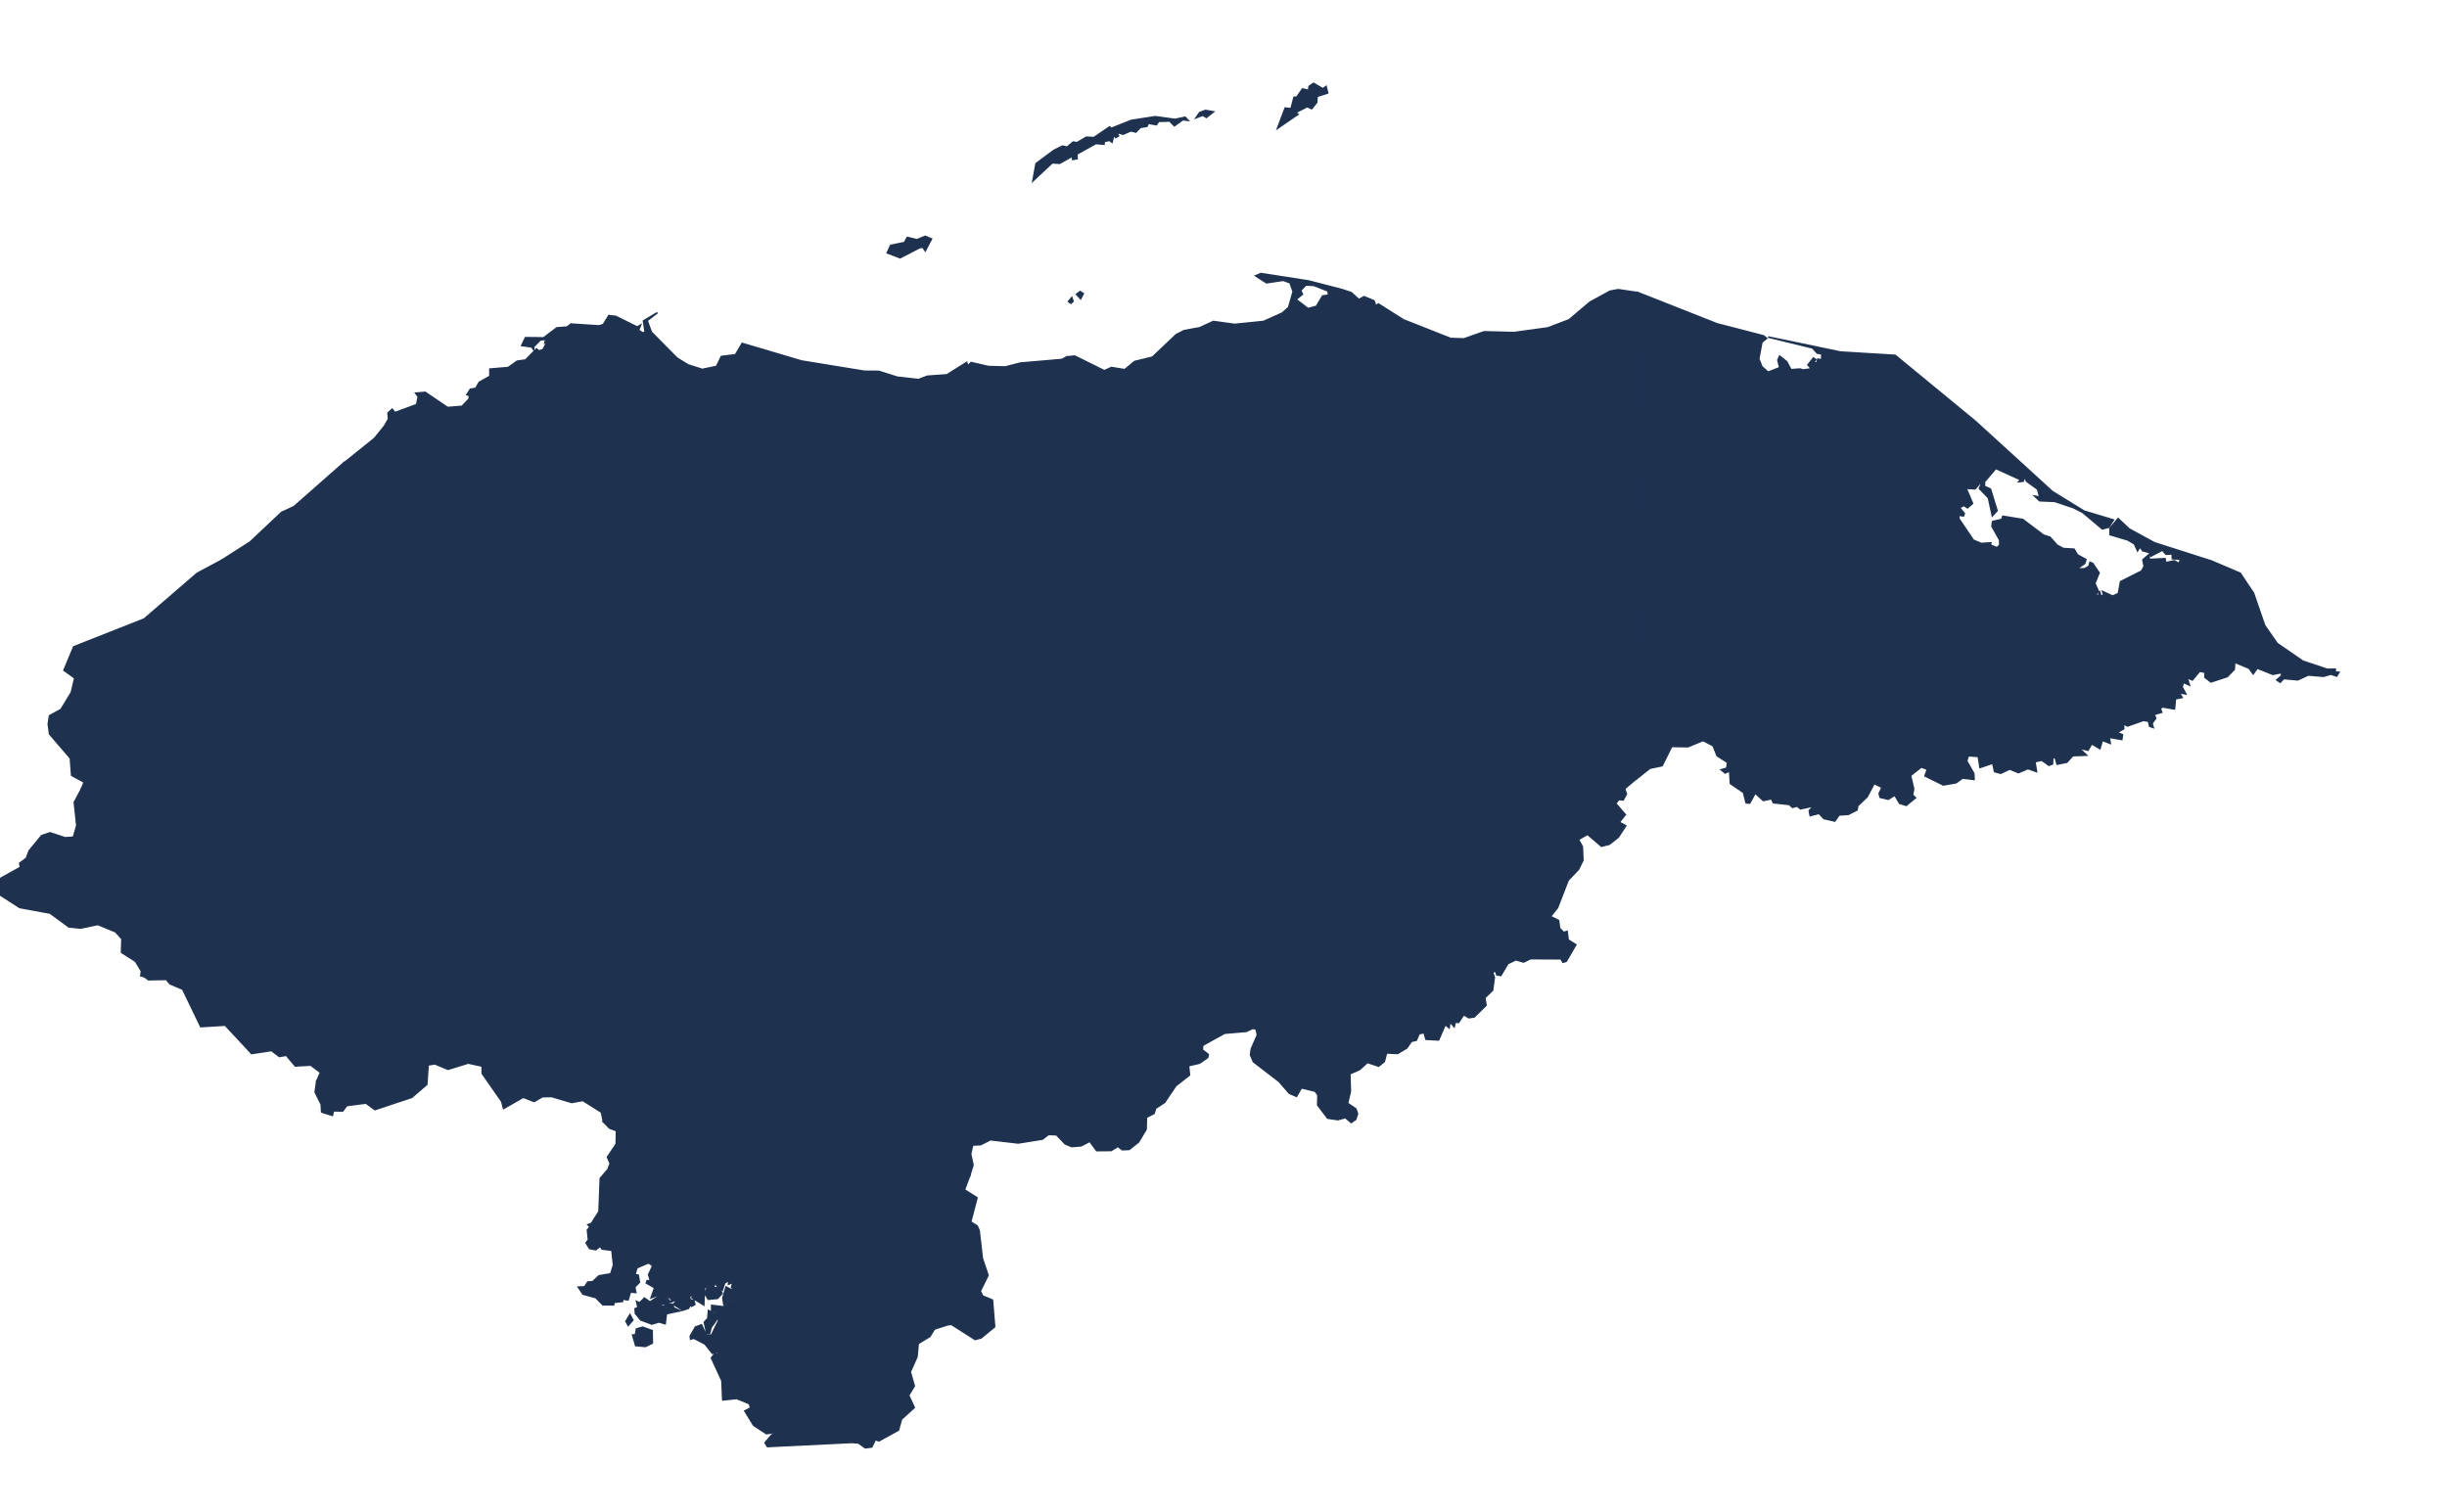 <?xml version="1.0" encoding="utf-8"?>
<!-- Generator: Adobe Illustrator 15.0.0, SVG Export Plug-In . SVG Version: 6.00 Build 0)  -->
<!DOCTYPE svg PUBLIC "-//W3C//DTD SVG 1.1//EN" "http://www.w3.org/Graphics/SVG/1.1/DTD/svg11.dtd">
<svg version="1.1" id="Layer_1" xmlns:amcharts="http://amcharts.com/ammap"
	 xmlns="http://www.w3.org/2000/svg" xmlns:xlink="http://www.w3.org/1999/xlink" x="0px" y="0px" width="742.5px" height="459px"
	 viewBox="0 81.5 742.5 459" enable-background="new 0 81.5 742.5 459" xml:space="preserve">
<defs>
	
	
		<amcharts:ammap  projection="mercator" leftLongitude="-89.35" topLatitude="16.517" bottomLatitude="12.984" rightLongitude="-83.127">
		</amcharts:ammap>
</defs>
<g>
	<path id="HN-AT" fill="#1E3250" stroke="#1E3250" stroke-width="0.5" d="M199.48,176.39l-3.14,2.39l1.3,3.54l7.76,7.85l3.39,2.09
		l4.31,1.37l4.34-0.92l1.46-3.01l4.28-0.52l2.03-3.44l17.99,5.33l19.04,3.11l4.43,0.03l5.58,1.77l6.46,0.72l2.69-1.01l5.92-0.42
		l5.99-3.76l0.35,1.08l1.01-1.05l5.23,1.21l5.16,0.13l4.56-1.18l12.58-1.08l1.55-0.82l0,0l1.27,1.9l3.64,2.33l-1,0.95l1,5.06
		l3.54,1.26l1.3,1.42l0.35,3.16l2.72,0.32l0.65,0.75l0.04,8.02l-5.68,1.64l-1.31,1.49l0,0l-5.49-1.85l-5.59,1.43l-1.43-1.28
		l-4.5,0.72l-7.51-1.99l-14.4,6.81l-4.07-0.64l-0.97-0.86l-2.15,1.58l-2.74-0.74l-0.29-2.03l-0.78-0.15l-4.36,1.4l-1.29-0.52
		l-2.34,1.73l-5.22,0.01l-1.35-0.94l-2.77,3.33l-3.83,2.33l-0.74,2.68l-2.89,1.69l-1.92,0.12l-1.67,1.88l-5.02-0.21l-2.93,4.61
		l-1.58-0.77l-2.79,0.42l-3.47-1.55l-2.69-0.14l-1.87-1.3l-2.52,0.83l-1.09-1.43l-1.93-0.52l-3.96,2.19l-1.09-1.79l-0.89,0.4
		l-0.06-0.8l-2.42-1.08l-0.21-1.72l-1.3-0.81l0.67-0.69l-0.88-0.97l0.62-3.8l-1.54-0.17l-1.19-1.54l-5.98,3.51l-1.37-1.06
		l-5.34,1.65l-5.72-0.11l-1.76-2.72l-2.73-1.98l-0.92-2.06l-0.94-9.55l-1.37-1.01l-0.25-1.41l-2.5-0.39l-2.03-1.38l-1.12-1.91
		l-2.8-0.44l-0.21-2.11l0,0l-0.08-1.11l2.17-0.65l-1.97-4.26l-1.4,1.5l0.56-1.7l-0.95-1.56l-1.24-0.06l0.52-2.62l1.62,0.38
		l-0.22-2.27l1.54,0.63l-0.21-2.52l0.67-0.52l-0.76-1.49l2.55-2.94l1.13,0.45l1.06-0.69l1-4.27l0,0l2.02,0.23l6.56,3.24l0.98-0.59
		l-0.6,1.57l1.36,0.85l0.67-0.36l-0.51-3.34L199.48,176.39z"/>
	<path id="HN-CH" fill="#1E3250" stroke="#1E3250" stroke-width="0.5" d="M215,479.24l1.9,1l0.42,1.939l-1.53,2.101l-0.51,1.93
		l-0.79,0.04l-0.76-3.49l1.05-1.1L215,479.24z M215.44,440.79l-0.73-1.76l1.66-5.21l-0.71-2.91l1.93-0.79l4.54,1.29l2.21-0.36
		l-1.48,2.75l-0.05,2.01l0.8-0.119l1.04,2.069l1.81,0.601l0.23,1.609l5.38-0.6l3.57,1.28l3.27-1.011l4.82,2.24l0,0l-1.3,6.021
		l2.72,0.189l1.77,2.5l0.09,3.44l1.82,1.649l6.67-0.67l-0.42,2.36l0.89,2.28l2.6,1.47l0.3-1l1.59,1.01l1.78-2.14l2.84-0.37
		l0.12-1.771l1.86-1.39l0.37-2.72l1.52-1.181l1.89-0.04l3.77-3.6l1.07-2.12l0.14-3.02l0.78,1.25l4.03-0.65l0.37,0.97l3.9-1.859
		l1.28-1.71l2.26-0.11l1.53,0.88l1.74-3.37l0.51,0.641l2.02-0.511l0,0l-1.63,4.271l3.83,2.42l-1.92,7.34l1.96,1.21l0.61,1.391
		l0.96,8.439l1.74,5.15l-2.37,4.8l0.75,1.5l2.96,1.24l0.66,8.08l-4.1,3.369l-1.8,0.48l-7.18-4.58l-1.09,0.1l-4.08,1.311l-1.4,2.25
		l-3.54,2.15l-0.36,4.01l-2.05,4.609l1.22,4.28l-1.71,2.84l1.7,3.7l-3.89,3.54l-0.9,3.29l-5.92,3.27l-1.09-0.399l-1.09,2.25
		l-1.97,0.25l-2.04-1.46l-2.12-0.16l-25.51,1.25l-0.7-1.14l2.03-2.391l2.47-1.03l-4.09,0.65l-3.9-2.55l-2.66-4.33l4.34-2.29
		l-2.72,0.87l-0.25-0.81l-3.86-1.58l-4.21,0.449l-0.25-5.819l-3.17-6.891l0.95-1.26l1.08,0.101l-0.13-0.74l-1.65,0.45l-2.22-2.811
		l-3.42-1.78l-0.95,0.29l-0.09-0.899l1.55-2.721l1.81-0.68l1.55,3.271l1.52-0.16l2.09-4.24l1.36,0.65l0.63-0.71l-0.78,0.34
		l-1.63-0.971l-0.47-2.09l-1.14-0.42v-1.58l3.74,0.45l1.65-2.01l2.35,0.16l0.76-2.4l0,0l0.57-1.25l2.61-0.609l1.53-4.181l-2.92-4.35
		l0.64-4.87l-4.51-2.78l-1.88-4.99l-1.42-0.55l1.82-5.29l-4.68-2.66L215.44,440.79z"/>
	<path id="HN-CL" fill="#1E3250" stroke="#1E3250" stroke-width="0.5" d="M382.61,164.53l14.51,2.26l10.11,2.62l2.789,0.92
		l2.311,2.1l1.55-0.88l3.01,1.24l0.57,1.54l0.79-0.56l7.6,4.81l14.32,5.66l3.99,0.13l6.18-2.16l9.061,0.23l10.26-1.41l6.46-2.46
		l6.34-5.37l6.08-3.31l2.47-0.46l5.82,0.85l0,0l0.01,107.99l0,0L485.4,265.13l-15.631-3.88l-16.13-22.29l-16.029-5.87l-9.49-9.1
		l-12.44-6.19l-2.89,1.81l-1.351-0.26l-2.039-1.99l-2.511,1.02l-0.02,2.37l-2.87,1.06l-2.561,3.24l-3.14-0.64l-0.59-0.88l-2.21,0.19
		l-0.9,0.95l0.56,2.34l-4.75,4.71l-1.87,0.31l-2.02,2.28l-0.43,1.89l-4.85,2.7l-1.4-0.23l-0.81,1.4l-1.38,0.27l-1.07-1.24l-4.1-0.46
		l-0.49,1.43l-1.33-0.57l-2.67,1.99l-2.78,0.53l-1.83-0.39l-7.54-4.63l0,0l0.09-3.5l-1.05-1.32l1.47-1.31l-0.58-1.47l0.85-3.28
		l-1.34-2.52l0.93-0.75l-2.51,0.19l-0.16,1.08l-3.22-2.17l-4.76-0.95l-8.38,1.39l-4.32-3.55l-2.52-0.75l0,0l1.31-1.49l5.69-1.63
		l-0.04-8.02l-0.65-0.75l-2.72-0.32l-0.34-3.16l-1.3-1.42l-3.54-1.26l-1-5.06l1-0.95l-3.64-2.33l-1.27-1.9l0,0l2.25-0.23l9,4.45
		l2.15-0.98l4.05,0.66l3.01-2.49l5.39-1.31l7.22-6.84l2.38-1.21l4.78-0.88l4.09-1.9l6.49,0.89l8.74-0.89l5.7-2.55l4.43-3.93
		l3.39,2.59l2.57-0.72l1.84-3.11l1.87-0.29l-0.221-1.28l-4.37-1.7l-2.369-0.1l-1.581,1.64l0.54,1.15l-3.94,3.27l1.15-4.05
		l-0.95-2.69l-2.06-0.75l-5.1,0.75l-3.26-2.1L382.61,164.53z"/>
	<path id="HN-CM" fill="#1E3250" stroke="#1E3250" stroke-width="0.5" d="M183.32,284.94l4.37,0.14l3.5-1.53l2.29,0.67l1.48-0.51
		l1.74,1.48l1.19-1.55l2.79-0.44l-0.53-1.44h1.68l1.14-1.6l2.22-0.44l3.74,3.78l0.19,3.81l0.84,1.48l2.09,0.68l-0.23,1.03l1.39-0.07
		l-0.17,2.97l1.19,1.18l-0.64,1.02l0.84,2.31l2.6,0.63l2.54-0.54l3.03-3.33l1.93-0.38l1.69,1.22l3.41-0.19l1.6,2.06l1.19-1.47
		l1.44-0.05l1.46,2.19l5.15,2.22l0.17,0.71l0,0l-0.79,0.88l1.5,1.15l-0.19,1.46l-3.7,0.35l-1.97,2.44l-0.28,1.55l1.8,2.891
		l0.25,3.55l-0.81,3.36l-1.31,0.149l-0.33,2.11l0.59,0.83l-2.69,0.88l0.16,0.65l-1.68,1.229h-1.24l0.32,1.83l-1.59-0.59l0.43,2.59
		l-1.33,4.53l-2.4,0.06l-0.92-1.18l-4.51-0.16l-0.21,5.3l-6.86,6.32l1.82,5.34l1.59,0.3l2.72,2.33l1.49,0.061l-0.01,2.14l-1.83,1.2
		l2.61,0.43l1.29,1.86l-2.26,6.14l-3.92,1.32l-3.31,5.189l1.12,2.891l5.5,2.729l-1.28,0.73l0.44,1.43l-4.84,1.63l-1.67,3.9
		l-7.22,4.77l-4.24-0.74l-1.1,0.58l-3.06,3.74l0.02,2.65l0,0l-3.82,0.02l-3.91,4.521l-0.48-2.25l0.72-1.91l-1.15-2.58l-1.78,1.14
		l-2.59-4.239l-5.06-0.78l-0.01-1.79l1.76-1.11l-1.95-3.12l-4.02-1.149l-0.9-2.63l1.68-1.41l0.14,0.649l3.81-1.72l0.59,1.021
		l3.59-0.28l0.67-1.09l3.78-0.59l2.02-1.761l1.33,0.88l0.63-1.09l0.64,0.391l0.26-0.62l0.51,0.75l1.25-0.7l-0.31-1.29l0.77,0.29
		l0.91-0.89l-1.09-2.271l0.96-1.05l-1.13-0.48l0.3-2.979l-1.46-2.351l0.25-1.3L187.7,363l-5.71-2.66l-3.02-0.2l-0.77-2.12
		l-4.83-0.26l-2.04-3.75l0,0l0.98-0.779l-0.49-1.771l-4.28-5.45l-1.38-0.74l-0.33-3.68l-4.39-1.42l-2.06-7.91l-2.68-0.06l-1.03-1.19
		l-6.01-1.66l-2.16,0.341l-1.82-2.87l0,0l2.64-2.29l-3.39-4.23l4.3-4.79l2.32-0.96l3.72-3.89l0,0l1.5-0.061l9.62-6.919l4.46-3.87
		l1.31-2.1l1.64-0.08l1.47-1.45l0.58,0.42l1.13-2.14l1.6,0.46l0.64-1.98l3.28-1l1.65-2.95l-1.11-1.79L183.32,284.94z"/>
	<path id="HN-CP" fill="#1E3250" stroke="#1E3250" stroke-width="0.5" d="M67.27,251.52l6.27,6.62l-1.27,3.12l3.67,2.85l1.3,2.93
		l3.6,1.71l-1.36,0.9l-0.53,3.73l2.25,2.24l0.82,2.98l-2.1,0.85l-2.18,2.28l-0.59,5.59l-2.55,5.61l1.56,3.55l4.67-0.93l0.75,0.49
		l-0.33,0.83l0,0l0.72,2.32l-1.23,1.92l0.71,2.07l-1.13-0.09l0.04,2.47l-1.97,1.28l-1.28,5.641l1.53,1.01l0.97,3.1l-0.55,0.93
		l1.31,1.69l-0.06,1.23l-3.17-0.591l-1.15,1.25l-4.77,0.54l-6.51-1.46l-1.22,1.91l2.79,5.91l2.48,1l2.27,3.74l-2.83,1.979
		l-2.23,5.19l0,0l-4.19,1.97l-2.3-0.18l0.79,3.89l-2.44,0.66L57,344.48l-4.67-0.86l-2.35-2.7l0.36-1.82l-2.17-0.67l0.66-0.39
		l0.61-3.71l-8.46-7.021l-1.78-6.8l-6.37-0.31l-1.87-1.2l-6.23,1.92l0,0l0.82-2.06l-3.79-2.061l-0.39-5.189l-6.31-7.36l-0.4-3.02
		l0.38-2.51l3.49-1.91l3.14-5.18l1.03-4.36l-3.28-2.37l2.97-7.1l21.36-8.42l16.08-13.88L67.27,251.52z"/>
	<path id="HN-CR" fill="#1E3250" stroke="#1E3250" stroke-width="0.5" d="M184.76,177.27l-1,4.27l-1.06,0.69l-1.13-0.45l-2.55,2.94
		l0.76,1.49l-0.67,0.52l0.21,2.52l-1.53-0.63l0.22,2.27l-1.61-0.38l-0.52,2.63l1.24,0.06l0.95,1.56l-0.56,1.7l1.4-1.5l1.97,4.26
		l-2.16,0.65l0.08,1.11l0,0l-0.99,1.38l-2.19-1.69l-0.45,2.22l-2.24,0.88l-1.38,1.71l3.53-0.6v0.85l-1.96,0.48l-0.36,2.53l0.99,0.57
		l1.42-1.29l-0.3,2.46l1.2,0.66l2.6-0.28l0.05,2.41l1.1,1.13l-0.07,2.05l-2.04,0.04l1.11,3l-2.34-1.49l-1.14,0.33l0.73,2.3
		l-1.86,1.41l1.07,3.35l-1.97-1.09l-0.81,0.31l0.55,1.45l-0.95,1.8l1.44,1.04l-0.49,1.79l1.88,0.79l0.2,1.7l-1.68,2.19L172.3,233
		l-3.25,0.62l4.46,2.62l0.55,3.33l-2.12,0.03l-0.98,3.33l-3.36,2.98l1.59,0.88L169,247.6l-1.94-0.97l-1.08,2.62l-2.48-0.04l1.19,2.2
		l-1.81,0.09l-0.52,1.2l1.85,0.72l-0.16,1.35l-2.37,0.27l-0.37,2.49l0.35,2.02l1.52-1.01l-0.06,5.01l2.8,1.14l3.49-0.28l0.75,1.52
		l1.25,0.49l0.13,1.58l2.92-0.25l0.7,1.1l1.32-0.64l0.74,0.94l-0.28,1.15l1.87,0.32l1.28-0.81l4.1,3.53l-0.73,1.18l0.69,2
		l-1.29,1.18l-0.49,3.1l1.74,3.41l-0.72,0.76l0,0l0,0l0,0l-0.28,2.26l1.1,1.79l-1.65,2.95l-3.27,1l-0.64,1.98l-1.6-0.46l-1.13,2.14
		l-0.58-0.42l-1.46,1.46l-1.65,0.08l-1.31,2.1l-4.45,3.87l-9.62,6.919l-1.5,0.061l0,0l-1.31-3.351l1.04-6.12l-1.17-0.96l-2.24-0.16
		l0.66-0.86l-0.96-1.3l0.21-1.06l-1.07,0.45l1.3-2.81l-3.58,1.01l3.51-16.16l-1.56-1.77l-5.06-1.27l-4.05-4.7l4.29-5.09l2.04-4.53
		l-4.57-0.59l-1.09-3.69l-1.55-1.83l-0.84-12.79l-1.82-0.75l-1.98,0.69l-2.45-1.54l-0.97-1.58l-4.22-1.33l-1.47-3.67l0.69-6.57
		l-22.56-6.51l0,0l9.07-7.31l2.98-3.67l1.28-2.2l-0.15-1.85l1.24-1.14l0.85,1.04l6.59-2.43l0.5-2.42l-0.77-1.05l2.86-0.25l6.81,4.61
		l4.37-0.36l2.19-2.29v-1.08l-0.7-0.2l1.05-1.63l1.62-0.26l1.08-1.86l3.23-1.8v-2.19l5.54-0.46l2.69-1.93l2.57-0.36l3.33-3.37
		l0.76,0.62l1.24-0.42l1.43-2.72l-0.85,0.59l0.25-0.98l-1.65,0.13l-1.99,2l-0.1,0.93l-0.53-0.79l-3.04-0.42l1.14-2.36l5.48,0.07
		l4.02-3.04l3.1-0.23l1.17-0.92l8.62,0.56l1.24-0.43L184.76,177.27z"/>
	<path id="HN-EP" fill="#1E3250" stroke="#1E3250" stroke-width="0.5" d="M299.2,354.37l4.85,1.47l1.53,1.25l0.98-1.229l2.08,0.17
		l1.81,1.79l0.69,2.21l1.25-0.931l8.52,1.9l2.4,3.2l4.23,0.38l1.88,2.11l0.82,2.939l11.24,0.46l9.23-6.189l4.77-1.341l6.24-0.439
		l3.99,9.39l8.35,2.23l0.13-1.99l0.9-0.76l3.51,0.85l4.84,10.08l4.48,1.09l2.57,3.91l1.43,0.89h2.62l1.72-4.56l4.12-1.94l3.04,2.141
		l2.12,0.45l2.72-4.16l2.29,1.37l3.4-0.75l4.95,1.699l0.83-0.04l1.06-1.899l1.96,2.72l1.94,0.851l1.96,3.399l-1.23,2.42l0.3,1.49
		l4.061,2.21l0.819,1.98l0,0l-0.85,1.989l-1.48,0.33l-1.439,2.04l-2.771,1.65l-3.35-0.17l-0.68,2.63l-1.71,1.38l-3.42-1.13
		l-2.351,2.16l-2.97,1.31l0.15,5.29l-0.841,3.67l2.511,1.71l0.5,1.48l-0.551,1.68l-1.35,0.93l-1.76-1.489l-2.311,0.63l-3.08-0.46
		l-3-3.971l0.08-3.029l-0.85-1.181l-4.18-1.029l-1.5,2.59l-2.17-0.931l-3.14-3.609l-7.74-5.95l-0.89-2.08l0.25-1.8l1.85-4.24
		l-0.42-1.859l-1.06-0.15l-1.88,0.9l-6.62,0.569l-6.62,3.67l-0.16,1.4l1.82,1.399l-0.18,0.891l-2.42,1.71l-3.39,0.8l0.29,2.83
		l-4.14,3.24l-3.41,5.05l-2.7,1.78l-0.5,1.58l-2.31,1.159l-0.1,3.671l-2.29,3.829l-2.83,2.261l-2.11,0.08l-1.32-1.011l-2.03,1.25
		l-4.42,0.04l-2.09-2.819l-2.61,1.35l-2.86,0.24l-1.99-0.83l-2.62-2.75l-2.43-0.09l-1.86,1.41l-7.36,1.17l-8.4-0.99l-2.99,1.5
		l-2.43,0.13l-0.61,2.71l0.72,3.39l-1.01,3.2l0,0l-2.02,0.51l-0.52-0.63l-1.73,3.36l-1.53-0.87l-2.26,0.11l-1.28,1.71l-3.9,1.859
		l-0.37-0.97l-4.03,0.65l-0.78-1.25l-0.15,3.02l-1.07,2.12l-3.77,3.59l-1.89,0.04l-1.51,1.181l-0.37,2.72l-1.85,1.39l-0.13,1.771
		l-2.83,0.37l-1.78,2.149l-1.59-1.02l-0.3,1.01l-2.6-1.47l-0.89-2.28l0.42-2.36l-6.68,0.67L247,454.03l-0.1-3.44l-1.76-2.5
		l-2.72-0.189l1.3-6.021l0,0l3.1-2.07l6.99,3.671l-0.83-2.131l1.81-3.13l1.71-1.109l-3.29-4.79l0.09-5.28l0.79-0.19l-0.04-1.01
		l1.79,0.38l2.98,3.16l4.91,0.47l2.22-1.619l2.26-3.851l0.63-3.07l-0.6-1.39l0.9-3.13l-1.18-2.771l1.78-2.689l-1.09-3.42l0.53-0.49
		l4.06,1.89l3.9-4.329l-0.56-1.32l0.99-0.07l0.03-5.77l-4-1.48l-0.28-2.55l-2.64-1.72l-1.96-2.95l1.53-2.021l6.83,1.4l1.88-3.47
		l-3.69-1.65l0.59-1.29l2.65-1.79l-0.5-1.09l0.69-0.58l0.01-2.12l4-3.319l2.09-3.641l1.51,0.03l-0.25-4.63L299.2,354.37z"/>
	<path id="HN-FM" fill="#1E3250" stroke="#1E3250" stroke-width="0.5" d="M240.64,300.98l1.71,0.69l0.7-1.62l-0.32-1.94l-1.96-0.48
		l0.39-1.44l-1.21-2.05l3.9-3.47l-0.2-4.61l1.49-1.8l3.94-0.46l0.46-0.69l3,0.14l3.18,1.87l6.15-1.2l4.66,1.06l0,0l2.98,4.75
		l3.43,0.86l0.42,1.48l3.33,1.6l-0.98,0.47l-2.61,4.44l0.46,3.1l1.63,0.99l1.31,3.07l-0.27,3.39l2.18,1.15l-1.09,3.399l2.63,2.84
		l2.85,8.95l3.66,3.351l2.71,0.01l0.84,1.979l3.14,1.921l1,2.319l1.85,1.12l-0.94,5.44l0.81,2.5l1.43,0.409l-0.43,3.07l2.63,5.37
		l-0.3,1.41l0,0l-13.14,10.58l0.25,4.63l-1.51-0.03l-2.09,3.641l-4,3.319l-0.01,2.12l-0.69,0.58l0.5,1.09l-2.65,1.79l-0.59,1.29
		l3.69,1.65l-1.88,3.47l-6.83-1.4l-1.53,2.021l1.96,2.95l2.64,1.72l0.28,2.55l4,1.48l-0.03,5.77l-0.99,0.07l0.56,1.32l-3.9,4.329
		l-4.06-1.89l-0.53,0.49l1.09,3.42l-1.78,2.689l1.18,2.771l-0.9,3.13l0.6,1.39l-0.63,3.07l-2.26,3.851l-2.22,1.619l-4.91-0.47
		l-2.98-3.16l-1.79-0.38l0.04,1.01l-0.79,0.19l-0.09,5.28l3.29,4.79l-1.71,1.109l-1.81,3.13l0.83,2.131l-6.99-3.671l-3.1,2.07l0,0
		l-4.82-2.24l-3.27,1.011l-3.57-1.28l-5.38,0.6l-0.22-1.609l-1.81-0.601l-1.05-2.08l-0.8,0.12l0.06-2.01l1.47-2.75l-2.2,0.37
		l-4.54-1.29l-1.93,0.79l0.71,2.91l-1.66,5.21l0.73,1.76l0,0l-6.76-2.49l-3.21-3.149l-4.52,0.449l-5.21-3.109l-2.36,0.49l0.52-9.79
		l0,0l3.02-4.62l-0.11-2.11l1.51-1.09l1.04-7.49l-0.64-0.939l0.6-1.131l-1.44-2.149l-1.14-9.88l0,0l-0.02-2.65l3.06-3.74l1.1-0.58
		l4.24,0.74l7.22-4.77l1.67-3.9l4.84-1.63l-0.44-1.43l1.28-0.73l-5.5-2.729l-1.12-2.891l3.31-5.189l3.92-1.32l2.26-6.14l-1.29-1.86
		l-2.61-0.43l1.83-1.2l0.01-2.14l-1.49-0.061l-2.72-2.33l-1.59-0.3l-1.82-5.34l6.86-6.32l0.21-5.3l4.51,0.16l0.92,1.18l2.4-0.06
		l1.33-4.53l-0.43-2.59l1.59,0.59l-0.32-1.83h1.24l1.68-1.229l-0.16-0.65l2.69-0.88l-0.59-0.83l0.33-2.11l1.31-0.149l0.81-3.36
		l-0.25-3.55l-1.8-2.891l0.28-1.55l1.97-2.44l3.7-0.35l0.19-1.46l-1.5-1.15L240.64,300.98z"/>
	<path id="HN-GD" fill="#1E3250" stroke="#1E3250" stroke-width="0.5" d="M601.13,228.66l2.811,1.26l2.029,6.56l-1.42,1.54
		l-1.17-5.42l-2.76-2.87L601.13,228.66z M496.9,170.27l24.109,9.52l14.16,3.67l0.86,0.72l-1.431,1.15l-0.949,5.07l0.949,2.39
		l1.9,1.67l3.55-1.37l-0.569-2.32l0.539-1.18l2.12,1.7l1.271,2.42l2.76-0.2l0.98,0.29l2.5-0.36l-1.04-1.21l1.649-2.06l0.7,0.49
		l-0.82,0.95h1.17l0.32-1.11l1.11,0.26l0.1-1.86l-1.43-0.26l-1.43-1.57l-13.49-3.3l21.979,4.58l16.601,1.01l24.39,20.08l23.28,21.24
		l9.63,5.94l8.899,2.68l-1.42,2.19l-1.93,0.51l-5.92-4.99l-2.88-1.47l-5.61-1.89l-4.62-0.2l-1.46-1.37l1.521,0.29l-0.66-2.42
		l-3.42-2.48l-0.44-1.5l-0.54,1.54l-1.27,0.16l0.51-0.59l-7.54-3.43l-3.42,4.02l-0.03,1.21l-1.359-0.75l-1.46,1.7l-2.76-0.16
		l1.96,4.61L597,235.59l-1.11-0.72l-1.3,0.72l1.431,1.73l-0.221,0.72l-1.52-0.16l0.13,1.11l4.37,6.46l2.41,1.01l2.88-0.2l-0.13,0.65
		l1.96,0.82l0.89-0.72v-1.6l-2.34-4.18l0.189-1.44l2.79-0.65l0.32-0.95l6.021,0.98l6.27,4.73l2,0.65l2.15,2.42l1.899,1.01l3.261,0.2
		l0.979,1.7l2.6,1.44l-0.35,1.14l-2.439,1.7l2.38-0.03l1.33-0.75l0.35-1.21l0.79,0.33l1.93,2.84l-1.3,3.2l1.17,2.58l-0.76,0.59
		l0.439,1.04l0.67-1.44l0.28,0.98l0.95-0.06l-0.35-1.21l3.04,1.4l1.739-0.78l0.67-3.62l6.37-3.2l0.79-1.44l-0.38-1.99l1.87-1.63
		l0.03,1.53l4.779-0.23l0.221,1.21l2.63-0.56l1.49,0.88l0.35-1.44l-2.44-0.1l-0.06-1.47l-1.87,0.1l-1.11-1.24l-3.449,1.8l-0.28-1.01
		l-2.25-0.62l-0.79-1.17l-0.76,1.18l-0.95-2.09l-2.061-1.21l-5.319-1.57v-1.96l2.439-2.87l3.36,3.14l7.67,4.18l17.36,5.55
		l8.649,3.69l4.021,6.04l3.39,9.82l3.8,5.45l7.761,5.35l7.409,2.48l2.44-0.03v0.91l1.11,0.03l-0.66,1.14l-1.761-0.6l-2.22,0.65
		l-4.66-0.38l-3.159,1.46l-4.261-0.38l-1.08,1.13l-1.01-0.71l1.51-1.32l-0.18-0.89l-2.54,0.5l-4.74-1.89l-1.229,1.73l-1.24-1.69
		l-4.37-1.81l-0.16,2.19l-2.119,2.17l-4.931,1.61l-1.81-1.4l0.03-1.52l-1.641-0.34l-2.239,2.66l-1.591-0.71l0.69,2.26l-1.82-0.81
		l-0.39,1.41l1.109,2.08l-1.96-0.35l0.841,1.43l-2.021,0.42l-0.28,3.06l-3.74-0.63l-0.56,0.63l0.44,1.01l-2.351,0.69l0.53,1.15
		l-1.13,1.54l0.35,1.24l-1.05-0.38l-0.34-1.52l-1.55-0.26l-4.83,1.7l-1.271-0.66l0.11,1.51l-2.03,1.16l1.64,0.67l-0.21,1.42
		l-3.83-0.66l0.341,1.84l-2.41-0.91l-0.73,2.5l-2.489-1.46l-1.131,1.95l-2.779-0.69l2.3,2.19l-4.12,0.16l-1.82,1.979l-2.939,0.59
		l-0.521-1.88l-0.819-0.239l-0.08,2.06l-1.061,0.4l-2.17-1.54l-2.11,0.47l0.5,2.979l-2.59-0.909l-2.899,1.229l-2.63-1.09
		l-2.721,1.28l-1.87-0.49l-0.55-2.57l-3.859,1.311l-0.54-3.351l-3.021-0.229l-0.53,1.59l2.171,3.82l0.079,1.79l-3.47-0.421
		l-1.99,1.431l-3.85,0.67l-5.54-2.74l0.72-2l-1.859-0.71l-3.29,2.6l0.95,4.04l-0.351,1.87l0.9,0.84l-2.78,2.29l-2-0.619l-1.47-2.49
		l-1.98,1.25l-2.46-0.58l-0.3-1.15l0.9-1.859l-2.45-1.181l-2.12,4.04l-2.88,2.75l-0.18,1.23l-2.641,1.34l-2.81,0.19l-1.3,1.84
		l-3.301-0.76l-1.47-1.57l-2.67,0.68l-0.28-1.5l1.41-1.439l-4.1,0.88l-1-0.84l-1.43,0.39l-0.961-0.88l-4.83-0.521l-0.55-1.21
		l-2.52,0.53l-2.44-2.25l-1.689,3.05l-1.051-0.09l-0.819-3.16l-3.94-2.68l-0.25-3.87l-1.359,0.66l-1.19-0.95l1.7-0.5l0.21-1.76
		l-3.16-2.03l-1.2-3.02l-3.06-1.62l-4.601,1.899l-4.939-0.08l-2.91,5.841l-3.71,0.779l-3.93,3.12l0,0l0.22-39.46l0,0L496.9,170.3
		l0,0V170.27z"/>
	<path id="HN-IN" fill="#1E3250" stroke="#1E3250" stroke-width="0.5" d="M145.68,326.82l1.82,2.87l2.16-0.341l6.01,1.66l1.03,1.19
		l2.68,0.06l2.06,7.91l4.39,1.42l0.33,3.68l1.38,0.74l4.28,5.45l0.49,1.771l-0.98,0.779l0,0l-6.88,5.37l-4.73-0.85l0.27,1.859
		l-0.94,0.931l1.36,2.87l-0.32,1.869l-2.11,0.75l-0.86,3.32l-2.77,0.99l-0.73,3.7l-4.59-0.11l-1.69,0.88l-5.05,4.03l-0.08,2.14
		l-1.44,2.28l-4.27,1.69l-2.85,2.34l-4.71,6.319l-1.41-0.18l0.88,2.01l2.68,1.95l-1.19,6.51l0,0l-0.42,5.931l-4.52,3.89l-11.2,3.74
		l-2.7-1.99l-5.85,0.75l-1.24,1.66l-2.78-0.061l-0.35,1.391l-3.22-1.021l-0.13-2.29l-1.85-3.739l0.49-3.351l0,0l1.25-0.1l-0.1-1.33
		l0.78,0.21l0.47-1.3l1.3-0.521l-0.4-1.51l1.33-0.33l0.67-1.49l2.02-0.18l0.78-0.97l6.22-2.351l2.23-1.68l1.57-2.48l2.48-0.21
		l-0.34-2.25l1.96-1.5l-0.81-3.21l0.44-2.439l-1.05-0.931l1.03-5.8l-1.42-1.59l-5.94-0.36l-4.09-2.09l-0.3-1.47l1.61-2.78
		l-1.84-9.18l-1.12-0.55l-2.08,0.439l-5.11-4.949l0.53-0.54l-0.34-5.37l5.25-2.59l2.36,0.68l5.7-0.34l3.99-3.271l-0.26-3.02
		l2.81-4.28l-0.72-6.12l-2.03-3.8l0.46-0.32l0,0l10.55,1.03l2.42-1.12l8.22-0.45l6.72,1.761L145.68,326.82z"/>
	<path id="HN-IB" fill="#1E3250" stroke="#1E3250" stroke-width="0.5" d="M325.21,171.84l0.38,1.08l-0.63,0.59l-0.73-0.52
		L325.21,171.84z M327.74,170l0.95,0.62l-0.79,1.51l-1.24-1.31L327.74,170z M280.73,153.23l1.9,0.79l-1.87,3.57l-0.82-1.15
		l-0.98,0.26l-5.83,3.01l-3.9-1.47l1.04-2.26l4.18-0.85l0.86-1.57l2.92,0.72L280.73,153.23z M350.55,116.93l5.99,0.82l3.07-0.66
		l0.86,0.92l-1.55-0.2l-2.57,1.84l-1.42-1.44l-3.36,0.1l-0.7,1.02l-2.44-0.43l-0.41,0.92l-2,0.33l-1.36,1.41l-1.55-0.36l-2.34,1.02
		l-1.93-0.56l0.54,1.08l-0.82,0.49l-0.63-0.72l-0.51,2.13l-0.76-0.56l-1.62,0.33l-0.06,0.85l-2.44-0.23l-5.8,3.22l0.06,1.41
		l-1.3,0.23l-0.09-1.02l-3.86,2.17l-2.28-0.13l-5.83,5.45l0.95-5.21l5.45-4.03l2.53-1.25l1.43,0.3l1.84-1.54l1.14,0.2l2.85-1.67
		l2.31,0.1l4.75-3.22l0.51,0.43l6.02-2.4L350.55,116.93z M365.79,115.02l2.38,0.43l-2.12,1.67l-1.08-0.69l-2,0.79l1.04-1.54
		L365.79,115.02z M398.57,106.81l2.819,1.64l0.98-0.69l0.479,1.94l-3.229,1.05l-0.101,1.81l-1.52,1.9l-1.36-0.62l-3.52,1.81
		l0.7,0.53l-6.15,4.23l2.31-6.1l1.77,0.2l0.92-3.48l0.82-0.03l1.74-2.49l1.87,0.43l0.131-1.21L398.57,106.81z"/>
	<path id="HN-LP" fill="#1E3250" stroke="#1E3250" stroke-width="0.5" d="M171.33,354.01l2.04,3.75l4.83,0.26l0.77,2.12l3.02,0.2
		l5.71,2.66l5.95-2.99l-0.25,1.3l1.46,2.351l-0.3,2.979l1.13,0.48l-0.96,1.05l1.09,2.271l-0.91,0.89l-0.77-0.29l0.31,1.29l-1.25,0.7
		l-0.51-0.75l-0.26,0.62l-0.64-0.391l-0.63,1.09l-1.33-0.88l-2.02,1.761l-3.78,0.59l-0.67,1.09l-3.59,0.28l-0.59-1.021l-3.81,1.72
		l-0.14-0.649l-1.68,1.41l0.9,2.63l4.02,1.149l1.95,3.12l-1.76,1.11l0.01,1.79l5.06,0.78l2.59,4.239l1.78-1.14l1.15,2.58l-0.72,1.91
		l0.48,2.25l3.91-4.521l3.82-0.02l0,0l1.14,9.88l1.44,2.149l-0.6,1.131l0.64,0.939l-1.04,7.49l-1.51,1.09l0.11,2.11l-3.02,4.62l0,0
		l-2.68-0.011l-2.66-2.34l-5.47,1.04l0,0l-0.58-2.85l-5.65-3.57l-3.38,0.61l-6.11-1.801l-2.77,0.051l-2.52,1.449l-3.31-1.289
		l-5.96,3.409l-0.55-2.109l-5.91-8.48l-0.04-2.26l-4.23-0.93l-6.14,1.899l-3.99-1.67l-2.05,0.34l0,0l1.19-6.51l-2.68-1.95
		l-0.88-2.01l1.41,0.18l4.71-6.319l2.85-2.34l4.27-1.69l1.44-2.28l0.08-2.14l5.05-4.03l1.69-0.88l4.59,0.11l0.73-3.7l2.77-0.99
		l0.86-3.32l2.11-0.75l0.32-1.869l-1.36-2.87l0.94-0.931l-0.27-1.859l4.73,0.85L171.33,354.01z"/>
	<path id="HN-LE" fill="#1E3250" stroke="#1E3250" stroke-width="0.5" d="M81.25,296.87l2.75,0.18l1.15-1.09l0.27-2.25l6.14,1.52
		l2.56,7.28l4.95,7.11l2.05-0.79l1.67-3.99l1.39-0.72l2.86,1l0.89,1.57l3.74-0.15l1.74,1.64l-2.88,6.221l1.86,3.979l2.12,1.76
		l4.24-1.729l-0.36,5.729l-2.97,3.58l0,0l-0.46,0.32l2.03,3.8l0.72,6.12l-2.81,4.28l0.26,3.02l-3.99,3.271l-5.7,0.34l-2.36-0.68
		l-5.25,2.59l0.34,5.37l-0.53,0.54l5.11,4.949l2.08-0.439l1.12,0.55l1.84,9.18l-1.61,2.78l0.3,1.47l4.09,2.09l5.94,0.36l1.42,1.59
		l-1.03,5.8l1.05,0.931l-0.44,2.439l0.81,3.21l-1.96,1.5l0.34,2.25l-2.48,0.21l-1.57,2.48l-2.23,1.68l-6.22,2.351l-0.78,0.97
		l-2.02,0.18l-0.67,1.49l-1.33,0.33l0.4,1.51l-1.3,0.521l-0.47,1.3l-0.78-0.21l0.1,1.33l-1.25,0.1l0,0l1.14-2.63l-3.01-2.24
		l-4.65,0.271l-2.75-3.25l-2.1,0.37l-2.39-1.82l-6.02,0.93l-8.03-8.62l-7.41,0.45l-5.47-11.359l-3.85-1.631l-1.14-1.34l-5.44,0.101
		l-1.18-0.92l0,0l-0.26-4.19l0.79-1.65l-1.7-3.359l2.92-1.38l1.05-3.34l4.43-0.521l2.38-1.11l1.15-2.05l0.07-4.069l2.18,0.359
		l0.28,1.04l2.14,1.5l3.49-0.08l-2.21-2.109l0.72-2.87l2.69,1.64l6.72-3.07l-0.27-1.729l0.73-0.53l-0.17-1.64l1.92-4.431l0.25-2.689
		l-1.03-1.05l-3.32,0.359l-2.81-1.02l0,0l2.23-5.19l2.83-1.979L68.76,329l-2.48-1l-2.79-5.91l1.22-1.91l6.51,1.46l4.77-0.54
		l1.15-1.25l3.17,0.591l0.06-1.23l-1.31-1.69l0.55-0.93l-0.97-3.1l-1.53-1.01l1.28-5.641l1.97-1.28l-0.04-2.47l1.13,0.09l-0.71-2.07
		l1.23-1.92L81.25,296.87z"/>
	<path id="HN-OC" fill="#1E3250" stroke="#1E3250" stroke-width="0.5" d="M24.73,320.92l6.23-1.92l1.87,1.2l6.37,0.31l1.78,6.8
		l8.46,7.021l-0.61,3.71l-0.66,0.39l2.17,0.67l-0.36,1.82l2.35,2.7l4.67,0.86l0.83,1.77l2.44-0.66l-0.79-3.89l2.3,0.18l4.19-1.97
		l0,0l2.81,1.02l3.32-0.359l1.03,1.05l-0.25,2.689l-1.92,4.431l0.17,1.64l-0.73,0.53l0.27,1.729l-6.72,3.07l-2.69-1.64l-0.72,2.87
		l2.21,2.109l-3.49,0.08l-2.14-1.5l-0.28-1.04l-2.18-0.359l-0.07,4.069l-1.15,2.05l-2.38,1.11l-4.43,0.521l-1.05,3.34l-2.92,1.38
		l1.7,3.359l-0.79,1.65l0.26,4.19l0,0l-1.08-0.25l0.18-1.46l-1.81-2.971l-4.23-2.7l0.12-4.109l-1.94-2.141l-5.37-2.22l-5.22,1.09
		l-3.59-0.37l-5.69-4.18L5.99,356.9l-5.87-3.78l0.14-5.08l5.95-3.32L6,343.48l2.01-1.5l0.83-2.24l3.78-4.601l2.57-0.88l4.55,1.5
		l2.54-0.16l1.04-3.54l-0.76-7.069L24.73,320.92z"/>
	<path id="HN-OL" fill="#1E3250" stroke="#1E3250" stroke-width="0.5" d="M355.79,237.01l7.54,4.63l1.83,0.39l2.78-0.53l2.67-1.99
		l1.33,0.57l0.49-1.42l4.1,0.46l1.07,1.23l1.38-0.27l0.81-1.4l1.41,0.23l4.85-2.69l0.43-1.9l2.03-2.28l1.86-0.31l4.76-4.71
		l-0.56-2.33l0.9-0.95l2.209-0.2l0.59,0.89l3.141,0.63l2.56-3.24l2.86-1.06l0.02-2.36l2.511-1.02l2.05,1.99l1.35,0.26l2.891-1.81
		l12.449,6.19l9.49,9.1l16.03,5.86l16.14,22.29l15.63,3.88l11.44,13.14l0,0l-0.21,39.47l0,0l-3.68,3.12l0.55,1.59l-0.971,1.8
		l-1.31-0.13l-0.979,1.2l2.93,3.4l-1.83,2.34l1.95,1.05l-2.271,3.47l-2.71,2.12l-2.37,0.59l-4.22-3.62l-2.78,1.59l1.19,2.16
		l0.18,4.15l-1.33,2.729l-3.149,3.311l-3.24,8.36l-2.14,2.67l2.46,1.199l0.3,2.351l1.25,1.3l1.05-0.31l0.32,2.579l2.33,1.45
		l-2.931,5.021l-0.97,0.279l-0.58-1.05l-9.27-0.04l-2.08,1.011l-2.36-0.681l-2.43,1.17l-2.141,3.601l-1.189-0.181l-0.311-1.109
		l-1.029,0.24l0.55,1.64l-0.521,3.89l-2.359,2.28l0.359,2.32l-3.58,3.51l-1.64,0.22l-1.52-0.92l-1.58,2.37l-0.99-0.14l-0.34,1.42
		l-1.271-1.471l-0.26,1.801l-1.17-0.98l-2.03,4.68l-3.81-0.21l-0.561-1.989l-1.54,0.29l0,0l-0.819-1.98L425.72,391l-0.3-1.49
		l1.23-2.42l-1.96-3.399l-1.94-0.851l-1.96-2.72l-1.06,1.899l-0.83,0.04l-4.95-1.699l-3.4,0.75l-2.29-1.37l-2.72,4.16l-2.12-0.45
		l-3.04-2.141l-4.12,1.94l-1.72,4.56h-2.62l-1.43-0.89l-2.57-3.91l-4.48-1.09l-4.84-10.08l-3.51-0.85l-0.9,0.76l-0.13,1.99
		l-8.35-2.23l-3.99-9.39l-6.24,0.439l-4.77,1.341l-9.23,6.189l-11.24-0.46l-0.82-2.939l-1.88-2.11l-4.23-0.38l-2.4-3.2l-8.52-1.9
		l-1.25,0.931l-0.69-2.21l-1.81-1.79l-2.08-0.17l-0.98,1.229l-1.53-1.25l-4.85-1.47l0,0l0.3-1.41l-2.63-5.37l0.43-3.07l-1.43-0.409
		l-0.81-2.5l0.94-5.44l-1.85-1.12l-1-2.319l-3.14-1.921l-0.84-1.979l-2.71-0.01l-3.66-3.351l-2.85-8.95l-2.63-2.84l1.09-3.399
		l-2.18-1.15l0.27-3.39l-1.31-3.07l-1.63-0.99l-0.46-3.1l2.61-4.44l0.98-0.47l-3.33-1.6l-0.42-1.48l-3.43-0.86l-2.98-4.75l0,0
		l2.47-3.31l5.1,0.27l0.62-3.27l4.27-1.53l0.17-4.59l1.86-1.73l0.26-1.05l-0.72-0.37l1.07-1.66l-1.56-8.39l0.41-1.98l5.2-2.69
		l0.33-1.68l2.67,0.86l2.04-2.18l1.58,0.89l0.93,2.14l5.9,0.62l4.08-2.2l0.14-1.08l1.63-1.27l0.27-3.9l1.79-0.61l1.64,0.61
		l2.07-1.83l5.4-2.01l3.4-2.56l1.88,0.56l2.65-1.29l0.19-1.14l4.14,1.09l1.42,3.04l2.31,0.1l2.23,5.36l1.21,0.19l14.3-7.43
		L355.79,237.01z"/>
	<path id="HN-SB" fill="#1E3250" stroke="#1E3250" stroke-width="0.5" d="M104.5,221.81l22.56,6.52l-0.69,6.57l1.47,3.67l4.21,1.34
		l0.97,1.58l2.45,1.54l1.98-0.69l1.82,0.75l0.84,12.79l1.55,1.83l1.09,3.69l4.57,0.59l-2.05,4.53l-4.29,5.09l4.05,4.7l5.06,1.27
		l1.56,1.77l-3.51,16.15l3.58-1.01l-1.3,2.81l1.07-0.45l-0.21,1.06l0.96,1.3l-0.66,0.86l2.24,0.16l1.18,0.96l-1.04,6.12l1.31,3.351
		l0,0l-3.72,3.89l-2.32,0.96l-4.3,4.79l3.39,4.23l-2.64,2.29l0,0l-2.35,2.12l-6.72-1.761l-8.22,0.45l-2.42,1.12l-10.55-1.03l0,0
		l2.97-3.58l0.36-5.729l-4.24,1.729l-2.12-1.76l-1.86-3.979l2.88-6.221l-1.74-1.64l-3.74,0.15l-0.89-1.57l-2.86-1l-1.39,0.72
		l-1.67,3.99l-2.05,0.79l-4.95-7.11l-2.56-7.28l-6.14-1.52l-0.27,2.25L84,297.05l-2.75-0.18l0,0l0.33-0.83l-0.75-0.49l-4.67,0.93
		l-1.56-3.55l2.55-5.61l0.59-5.59l2.18-2.28l2.1-0.85l-0.82-2.98l-2.25-2.24l0.53-3.73l1.36-0.9l-3.6-1.71l-1.3-2.93l-3.67-2.85
		l1.27-3.12l-6.27-6.62l0,0l8.67-5.55l9.51-8.96l3.79-1.76L104.5,221.81z"/>
	<path id="HN-VA" fill="#1E3250" stroke="#1E3250" stroke-width="0.5" d="M194.98,484.29l2.88,1.03l0.07,3.76l-2.06,1.03
		l-2.98-0.261l-0.91-3.199l0.84-0.03l0.32-1.78L194.98,484.29z M191.15,480.5l0.86,1.62l-1.39,1.59l-0.67-1.229L191.15,480.5z
		 M202.25,477.28l1.76,0.08l0.47,1.1l1.84,0.84l-3.77,0.811l0.1-1.62l-1.09-0.721L202.25,477.28z M199.96,474.84l2.5,0.5l0.56,0.92
		l1.05,0.29l-3.8,0.91l2.07,1.46l-0.52,4.3l-1.87-0.55l-2.15,0.65l-3.39-1.261l-1.58-1.949l-0.13-1.391l0.89-0.42l-0.41-1.81
		l0.92,0.42l1.43-1.45l1.68,1.2L199.96,474.84z M215.54,472.08l-0.23,0.92l0.86,0.45l0.83-0.391l0.44,1.101l1.46,0.1l-1.17,1.26
		l-2.82,0.261l-0.91-1.53l0.38-1.56L215.54,472.08z M215.95,470.84l1.08,0.22l-0.67,1.101l1.82,0.3l0.81,1.29l-1.24,0.2l-0.48-1.17
		l-1.52,0.149L215.95,470.84z M217.47,471.67l-0.13-0.87l-1.49-0.26l-0.6,1.26l-1.51,0.5l-0.2,5.2l-3.55-2.17l0.7-1.13l-1.55,0.81
		l0.35,1.03l1.04,0.12l0.29,1.24l-0.92,0.489l-0.25-0.609l-0.76,1.26l-1.74,0.58l-2.79-1.78l1.33-1.52l-1.44,0.52l-1.36-1.28
		l-3.14-0.55l-2.17,0.83l1.08-3.04l-2.53-1.45l0.28-0.71l0.98,0.19l-0.57-2.01l1.24-2.62l-0.44-0.42l-0.85-0.55l-3.52,1.52
		l-0.63,2.04l1.01,0.2l0.38,2.14l-1.43,1.46l0.32,1.65l-1.61-0.16l-0.73,2.4l-1.64-0.23l-0.04,0.71l-2.57,0.26l-0.13,0.78
		l-3.26-0.03l-2.12-2.17l-3.9-1.07l-1.4-2.1l1.9-0.08l0.96-1.46l1.47-0.09l1.94-1.8l3.56-0.601l0.84-2.649l-0.47-4.521l-3.01-0.38
		l-0.54-0.859l-1.39,1.05l-1.85-0.351l-1.07-1.689l0.73-0.92l-0.32-2.971l0.79-1l-0.63-0.619l1.08-0.4l2.28-3.61l0.39-10.06
		l2.32-2.71l0.69-1.811l-0.84-1.939l2.66-3.95l0.09-4.05l-2.12-0.811l-1.88-1.92l0,0l5.47-1.04l2.67,2.341l2.68,0.02l0,0l-0.52,9.78
		l2.36-0.48l5.21,3.11l4.52-0.45l3.2,3.15l6.77,2.479l0,0l0.72,1.51l4.68,2.66l-1.82,5.29l1.43,0.55l1.88,4.99l4.51,2.78l-0.63,4.87
		l2.92,4.35l-1.53,4.18l-2.61,0.61l-0.57,1.25l0,0l-1.1,2.09l-2.06-0.229l-1.59,1.779l-0.32-2.1l0.98-3.33l1.33,0.71l2.03-0.39
		l-1.68-0.29l0.38-1.46l-1.32,0.55l0.1-1.16l-1.3,0.81l-0.7,2.141L217.47,471.67z"/>
	<path id="HN-YO" fill="#1E3250" stroke="#1E3250" stroke-width="0.5" d="M183.32,284.94l0.72-0.75l-1.74-3.42l0.49-3.09l1.29-1.19
		l-0.69-1.99l0.73-1.18l-4.1-3.53l-1.28,0.8l-1.87-0.31l0.28-1.15l-0.74-0.94l-1.32,0.65l-0.69-1.11l-2.92,0.26l-0.13-1.58
		l-1.25-0.49l-0.75-1.52l-3.49,0.28l-2.8-1.14l0.07-5.01l-1.52,1.01l-0.35-2.03l0.38-2.49l2.36-0.27l0.16-1.34l-1.85-0.72l0.52-1.2
		l1.81-0.09l-1.19-2.21l2.47,0.04l1.09-2.62l1.94,0.97l0.19-0.81l-1.59-0.88l3.36-2.98l0.99-3.32l2.12-0.03l-0.55-3.33l-4.45-2.62
		l3.25-0.61l1.15,2.37l1.68-2.2l-0.19-1.69l-1.89-0.79l0.49-1.79l-1.44-1.04l0.95-1.8l-0.55-1.45l0.81-0.31l1.98,1.09l-1.07-3.35
		l1.86-1.41l-0.73-2.31l1.14-0.33l2.34,1.49l-1.11-3l2.03-0.03l0.07-2.05l-1.1-1.13l-0.06-2.4l-2.59,0.27l-1.2-0.65l0.31-2.46
		l-1.43,1.29l-0.99-0.57l0.36-2.53l1.96-0.47l-0.01-0.85l-3.53,0.6l1.39-1.71l2.24-0.88l0.45-2.22l2.18,1.69l0.99-1.38l0,0
		l0.21,2.11l2.8,0.44l1.12,1.91l2.04,1.38l2.5,0.39l0.25,1.41l1.37,1.01l0.95,9.55l0.92,2.05l2.73,1.98l1.76,2.72l5.72,0.11
		l5.34-1.65l1.36,1.06l5.98-3.51l1.2,1.54l1.54,0.18l-0.63,3.8l0.88,0.97l-0.66,0.69l1.3,0.81l0.21,1.72l2.43,1.08l0.06,0.8
		l0.89-0.4l1.09,1.8l3.96-2.2l1.93,0.53l1.1,1.43l2.52-0.84l1.88,1.31l2.69,0.14l3.47,1.54l2.79-0.42l1.57,0.78l2.93-4.61l5.02,0.2
		l1.67-1.88l1.91-0.11l2.89-1.69l0.74-2.68l3.83-2.34l2.78-3.33l1.35,0.95l5.22-0.01l2.34-1.73l1.29,0.52l4.36-1.4l0.78,0.15
		l0.29,2.03l2.74,0.74l2.15-1.58l0.96,0.86l4.07,0.64l14.4-6.81l7.51,2l4.5-0.73l1.42,1.29l5.59-1.43l5.49,1.84l0,0l2.53,0.76
		l4.32,3.54l8.38-1.39l4.76,0.96l3.22,2.16l0.17-1.08l2.5-0.19l-0.92,0.75l1.34,2.51l-0.84,3.28l0.58,1.47l-1.47,1.31l1.05,1.33
		l-0.09,3.49l0,0l-5.91,3.95l-14.3,7.43l-1.21-0.19l-2.23-5.36l-2.31-0.1l-1.42-3.04l-4.14-1.09l-0.19,1.14l-2.65,1.29l-1.88-0.56
		l-3.4,2.56l-5.4,2.01l-2.07,1.83l-1.64-0.61l-1.79,0.61l-0.27,3.9l-1.63,1.27l-0.14,1.08l-4.08,2.2l-5.9-0.62l-0.93-2.14
		l-1.58-0.89l-2.04,2.18l-2.67-0.86l-0.33,1.68l-5.2,2.69l-0.41,1.98l1.56,8.39l-1.07,1.66l0.72,0.37l-0.26,1.05l-1.86,1.73
		l-0.17,4.59l-4.27,1.53l-0.62,3.27l-5.1-0.27l-2.47,3.31l0,0l-4.66-1.06l-6.15,1.2l-3.18-1.87l-3-0.14l-0.46,0.69l-3.94,0.46
		l-1.49,1.8l0.2,4.61l-3.9,3.47l1.21,2.05l-0.39,1.44l1.96,0.48l0.32,1.94l-0.7,1.62l-1.71-0.69l0,0l-0.17-0.71l-5.15-2.22
		l-1.46-2.19l-1.44,0.05l-1.19,1.47l-1.6-2.06l-3.41,0.19l-1.69-1.22l-1.93,0.38l-3.03,3.33l-2.54,0.54l-2.6-0.63l-0.84-2.31
		l0.64-1.02l-1.19-1.18l0.17-2.97l-1.39,0.07l0.23-1.03l-2.09-0.68l-0.84-1.48l-0.19-3.81l-3.74-3.78l-2.22,0.44l-1.14,1.6h-1.68
		l0.53,1.44l-2.79,0.44l-1.19,1.55l-1.74-1.48l-1.48,0.51l-2.29-0.67l-3.5,1.53L183.32,284.94z"/>
</g>
</svg>
